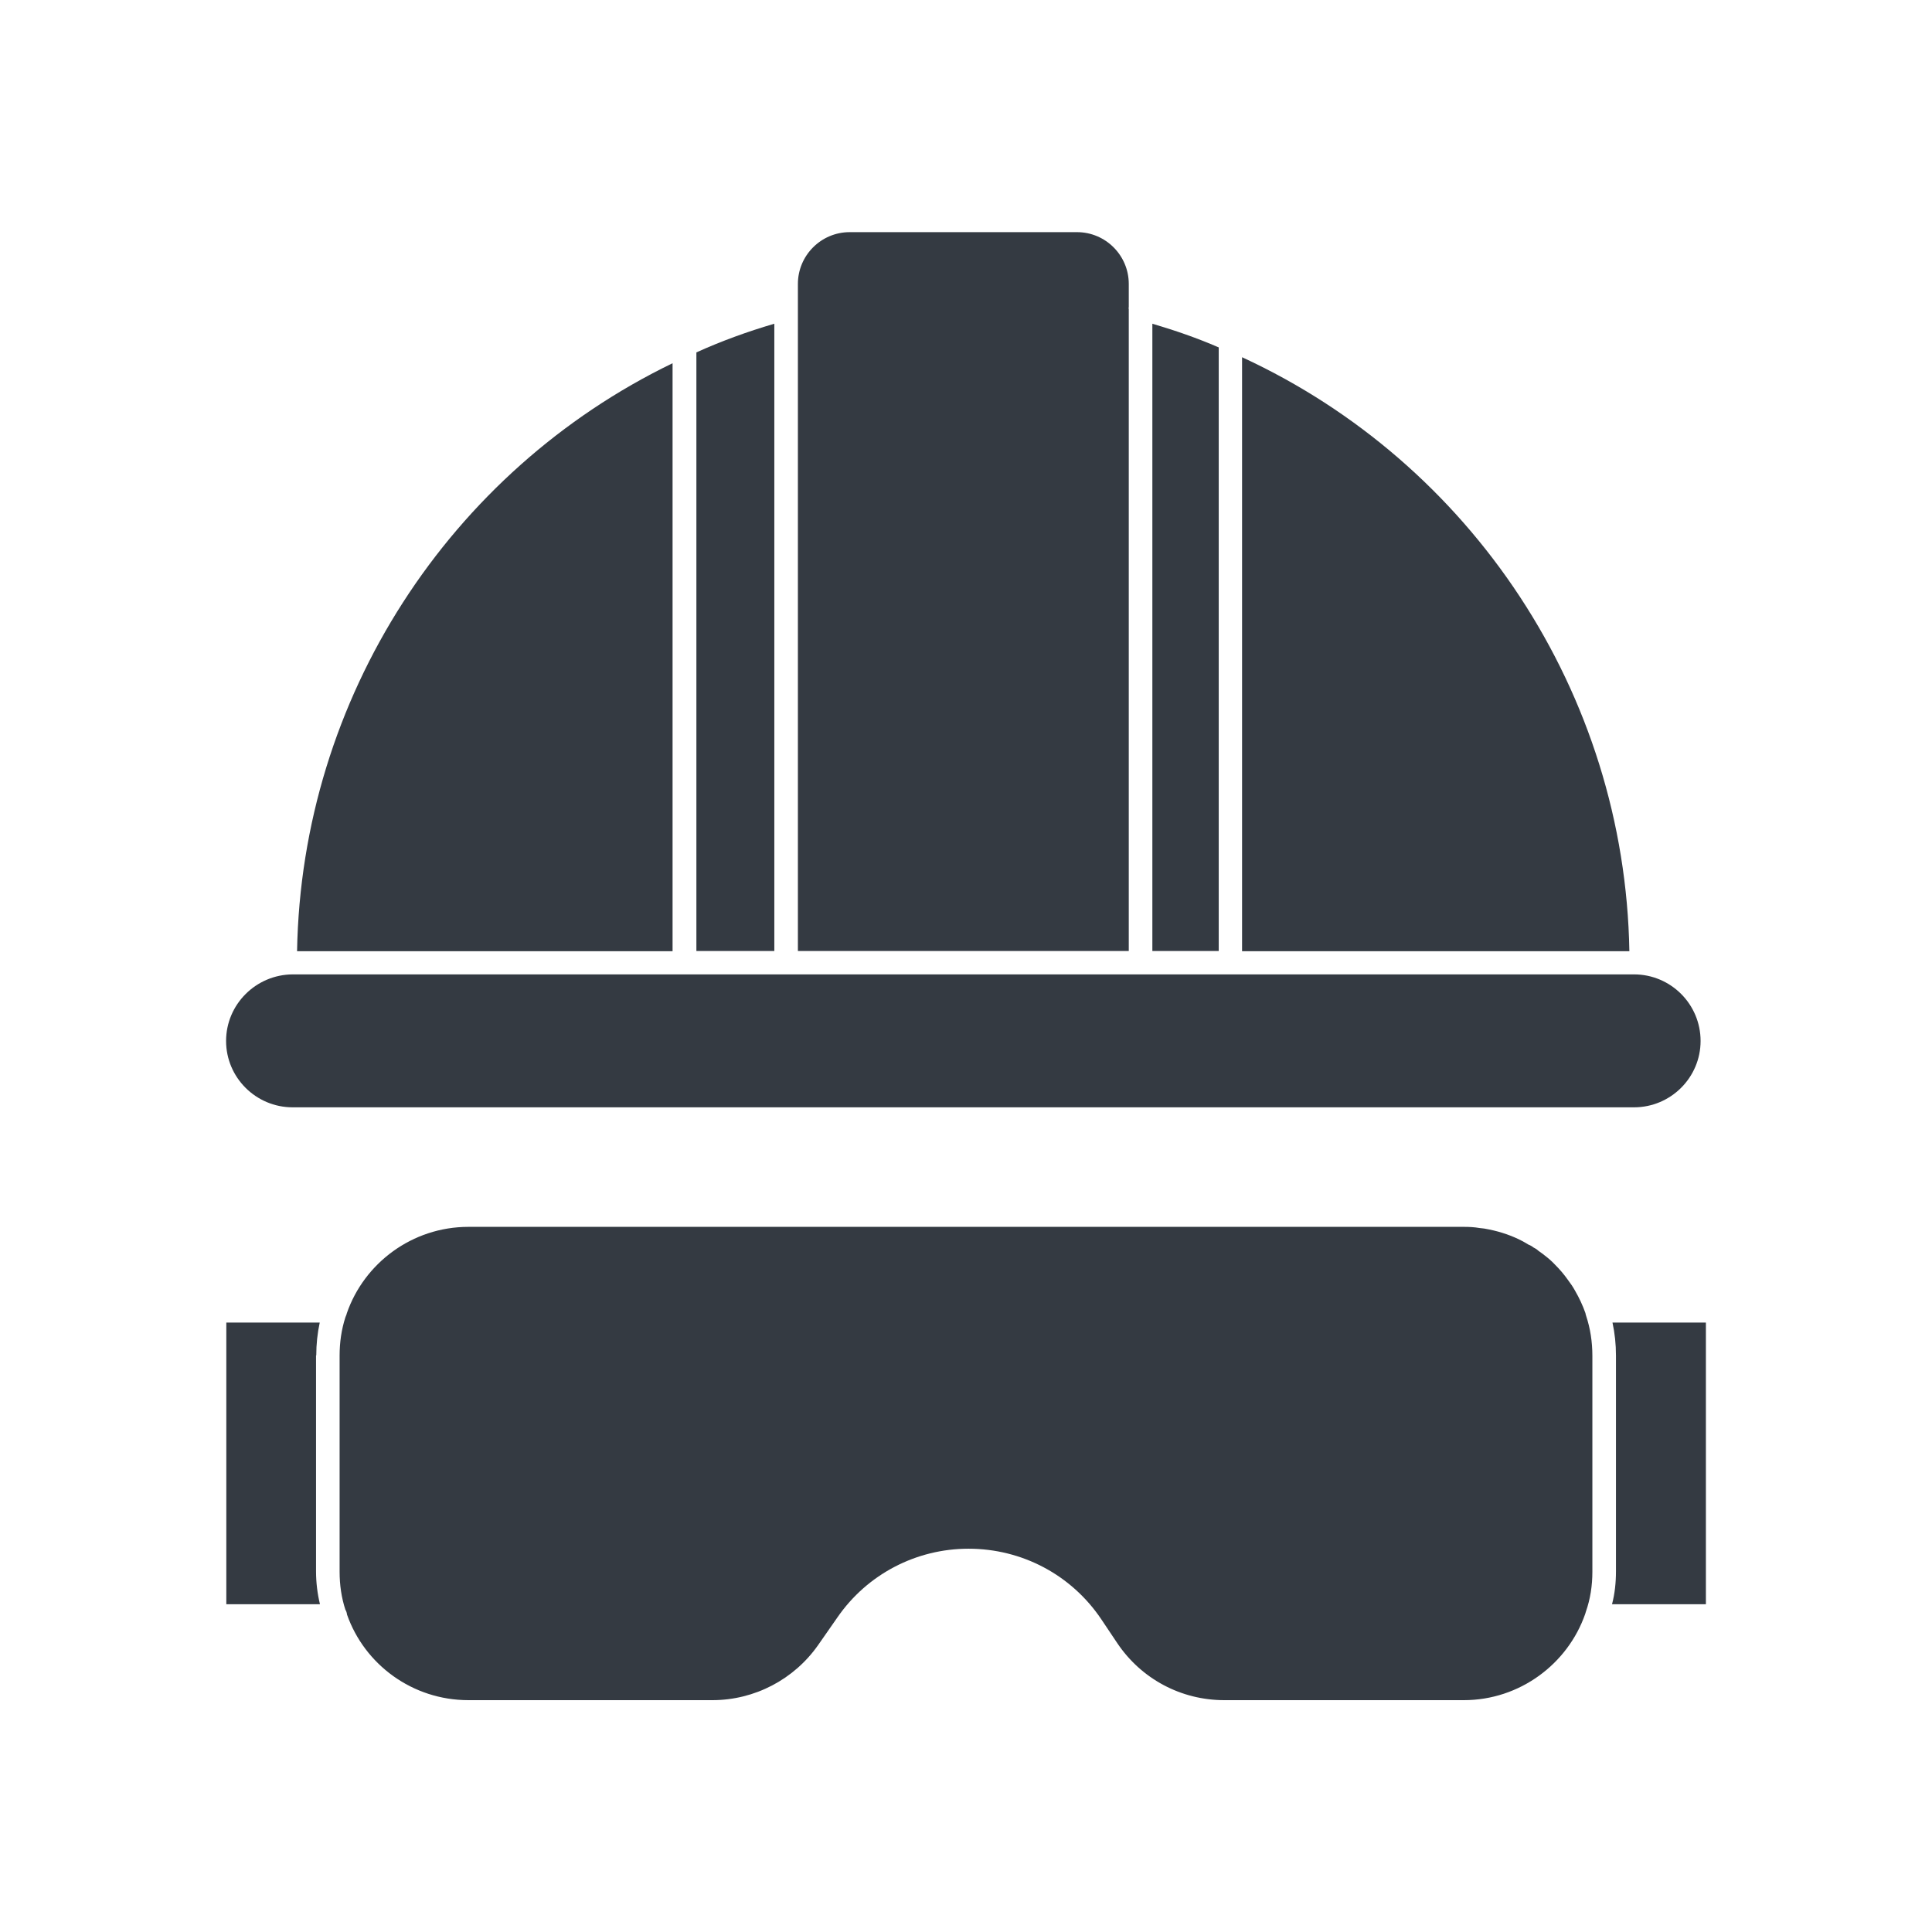 <svg width="100" height="100" viewBox="0 0 100 100" fill="none" xmlns="http://www.w3.org/2000/svg">
<path d="M15.149 57.315H84.575C86.478 57.315 88.022 55.771 88.022 53.88C88.022 51.977 86.478 50.434 84.575 50.434H15.149C13.246 50.446 11.702 51.989 11.702 53.88C11.702 55.771 13.246 57.315 15.149 57.315Z" fill="#343A42"/>
<path d="M58.425 16.013C58.414 15.977 58.414 15.929 58.425 15.881V14.696C58.425 13.224 57.229 12.016 55.745 12.016H43.98C42.496 12.016 41.299 13.224 41.299 14.696V49.224H58.425V16.013Z" fill="#343A42"/>
<path d="M82.062 67.966C81.918 67.559 81.739 67.176 81.523 66.805C81.415 66.602 81.284 66.422 81.152 66.243C80.949 65.955 80.733 65.704 80.482 65.453C80.326 65.285 80.135 65.118 79.943 64.974C79.848 64.89 79.728 64.818 79.62 64.735C79.548 64.663 79.465 64.615 79.369 64.567C79.297 64.507 79.213 64.459 79.118 64.424C78.639 64.124 78.112 63.909 77.562 63.753C77.394 63.705 77.227 63.669 77.059 63.634C76.903 63.598 76.736 63.574 76.58 63.562C76.305 63.514 76.042 63.502 75.767 63.502H24.245C21.336 63.502 18.847 65.381 17.95 67.978C17.938 68.05 17.902 68.11 17.878 68.181C17.674 68.816 17.578 69.474 17.578 70.168V81.346C17.578 82.04 17.674 82.698 17.878 83.321C17.926 83.393 17.95 83.476 17.962 83.572C18.871 86.157 21.348 88 24.245 88H36.871C39.061 88 41.107 86.923 42.352 85.14L43.345 83.716C44.889 81.478 47.426 80.161 50.131 80.161C52.896 80.161 55.457 81.514 57.001 83.811L57.827 85.044C59.071 86.899 61.13 88 63.368 88H75.767C78.663 88 81.152 86.121 82.05 83.536C82.062 83.5 82.074 83.453 82.086 83.417C82.313 82.77 82.421 82.076 82.421 81.358V70.18C82.421 69.45 82.313 68.756 82.098 68.11C82.074 68.05 82.074 68.014 82.062 67.966Z" fill="#343A42"/>
<path d="M16.37 70.156C16.37 69.582 16.43 69.008 16.549 68.457H11.714V83.034H16.561C16.43 82.495 16.358 81.909 16.358 81.335V70.156H16.37Z" fill="#343A42"/>
<path d="M83.462 68.457C83.582 69.008 83.642 69.582 83.642 70.156V81.335C83.642 81.909 83.582 82.495 83.438 83.034H88.297V68.457H83.462Z" fill="#343A42"/>
<path d="M34.812 18.801C23.287 24.378 15.604 36.094 15.376 49.235H34.812V18.801Z" fill="#343A42"/>
<path d="M40.079 16.756C38.69 17.163 37.338 17.654 36.045 18.24V49.225H40.079V16.756Z" fill="#343A42"/>
<path d="M63.069 17.977C61.968 17.498 60.819 17.103 59.646 16.756V49.225H63.081V17.977H63.069Z" fill="#343A42"/>
<path d="M64.289 18.49V49.236H84.336C84.108 35.856 76.15 23.96 64.289 18.49Z" fill="#343A42"/>
</svg>
